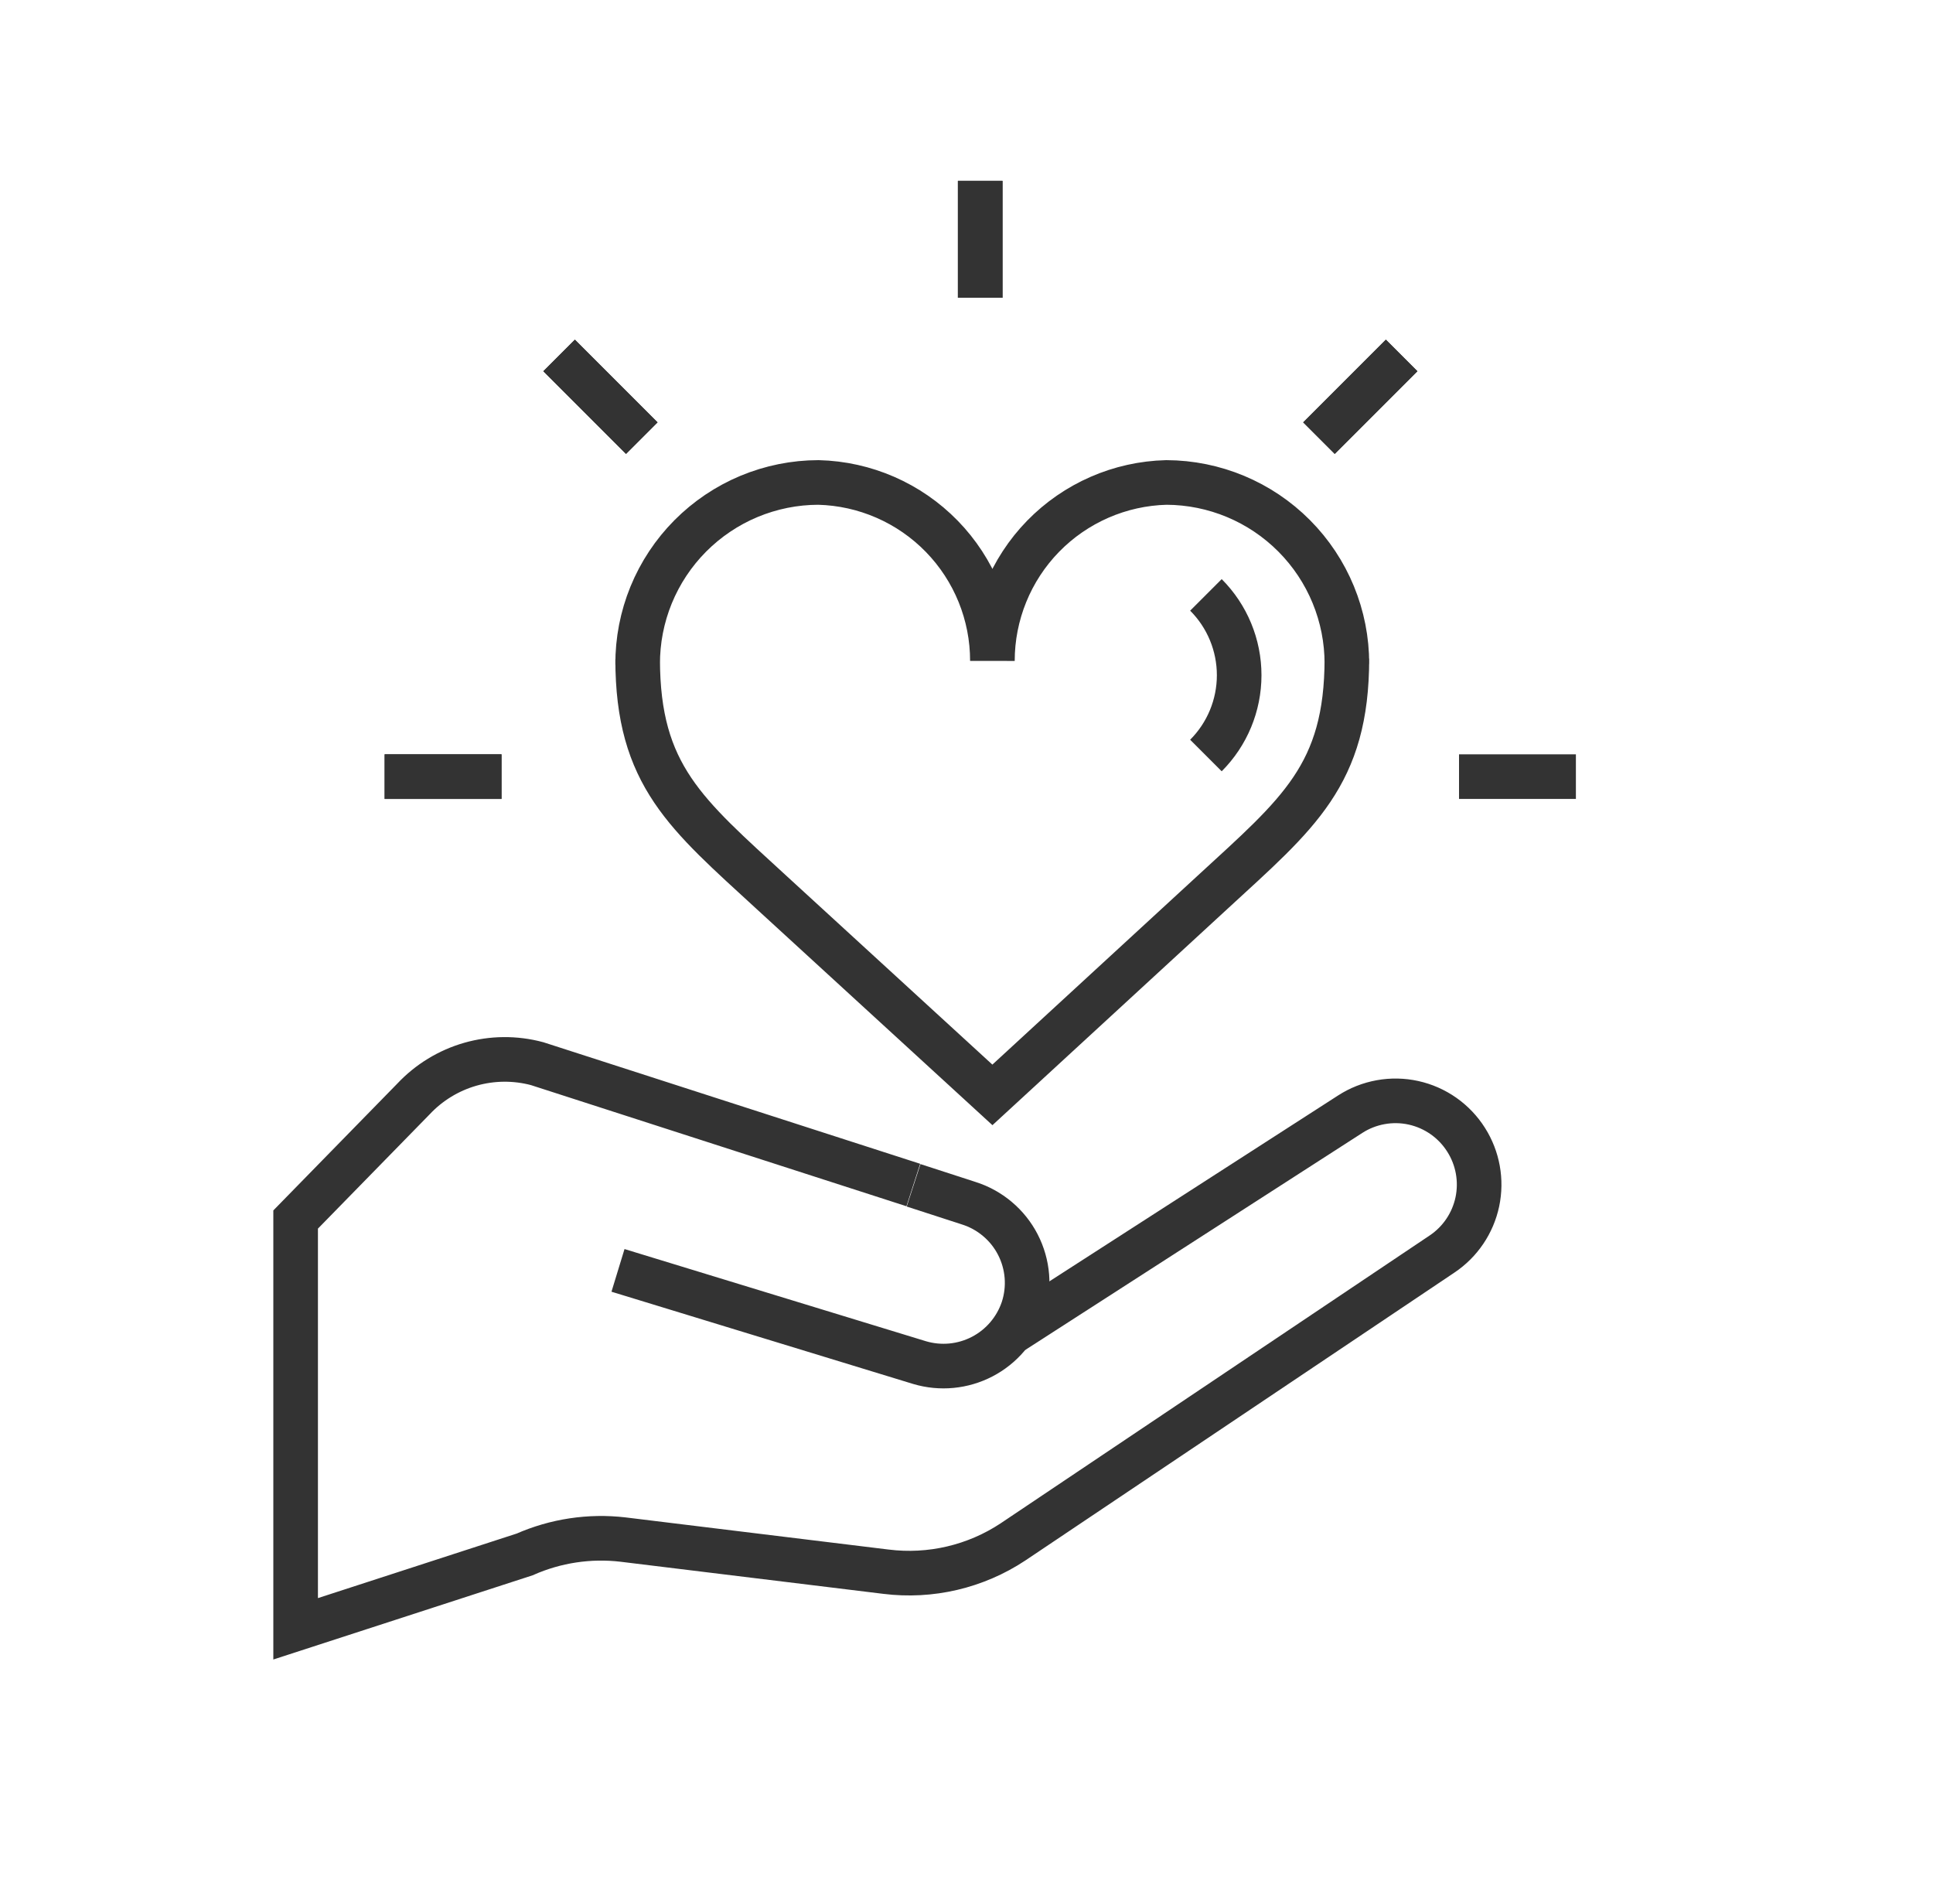 <svg width="65" height="64" viewBox="0 0 65 64" fill="none" xmlns="http://www.w3.org/2000/svg">
<path d="M39.221 16.22C37.656 16.259 36.169 16.909 35.075 18.03C33.983 19.151 33.371 20.655 33.371 22.22C33.372 20.655 32.761 19.151 31.668 18.03C30.575 16.909 29.087 16.259 27.521 16.22C26.72 16.221 25.927 16.381 25.187 16.689C24.447 16.998 23.776 17.45 23.211 18.018C22.646 18.587 22.199 19.261 21.895 20.003C21.592 20.744 21.438 21.539 21.442 22.34V22.16C21.442 26.08 23.081 27.37 25.962 30.02L33.371 36.81L40.772 30C43.651 27.35 45.291 26.06 45.291 22.14V22.32C45.294 20.707 44.656 19.158 43.518 18.015C42.38 16.871 40.835 16.226 39.221 16.22V16.22Z" stroke="#333333" stroke-width="1.5" stroke-miterlimit="10"/>
<path d="M30.711 39.84L18.061 35.76C17.325 35.563 16.549 35.57 15.817 35.779C15.084 35.989 14.422 36.394 13.901 36.95L9.941 41V54.76L17.641 52.26C18.68 51.801 19.823 51.628 20.951 51.76L29.791 52.84C31.288 53.027 32.803 52.672 34.061 51.84L48.491 42.16C49.101 41.752 49.526 41.122 49.678 40.405C49.829 39.687 49.694 38.939 49.301 38.32V38.32C49.103 38.006 48.844 37.734 48.541 37.521C48.237 37.307 47.893 37.156 47.531 37.076C47.168 36.996 46.793 36.989 46.428 37.055C46.062 37.121 45.713 37.258 45.401 37.46L34.061 44.76" stroke="#333333" stroke-width="1.5" stroke-miterlimit="10"/>
<path d="M20.781 42.71L30.921 45.81C31.623 46.019 32.378 45.947 33.028 45.609C33.677 45.272 34.169 44.694 34.401 44V44C34.516 43.647 34.56 43.275 34.53 42.904C34.5 42.534 34.397 42.173 34.227 41.843C34.057 41.513 33.823 41.22 33.538 40.981C33.254 40.742 32.926 40.561 32.571 40.45L30.721 39.85" stroke="#333333" stroke-width="1.5" stroke-miterlimit="10"/>
<path d="M32.961 10.01V6.08" stroke="#333333" stroke-width="1.5" stroke-miterlimit="10"/>
<path d="M32.961 10.01V6.08" stroke="#333333" stroke-width="1.5" stroke-miterlimit="10"/>
<path d="M44.352 14.73L47.132 11.95" stroke="#333333" stroke-width="1.5" stroke-miterlimit="10"/>
<path d="M44.352 14.73L47.132 11.95" stroke="#333333" stroke-width="1.5" stroke-miterlimit="10"/>
<path d="M21.581 14.73L18.801 11.95" stroke="#333333" stroke-width="1.5" stroke-miterlimit="10"/>
<path d="M21.581 14.73L18.801 11.95" stroke="#333333" stroke-width="1.5" stroke-miterlimit="10"/>
<path d="M16.864 26.11H12.934" stroke="#333333" stroke-width="1.5" stroke-miterlimit="10"/>
<path d="M16.864 26.11H12.934" stroke="#333333" stroke-width="1.5" stroke-miterlimit="10"/>
<path d="M49.062 26.11H52.992" stroke="#333333" stroke-width="1.5" stroke-miterlimit="10"/>
<path d="M40.551 20C41.267 20.716 41.669 21.687 41.669 22.7C41.669 23.713 41.267 24.684 40.551 25.4" stroke="#333333" stroke-width="1.5" stroke-miterlimit="10"/>
</svg>
